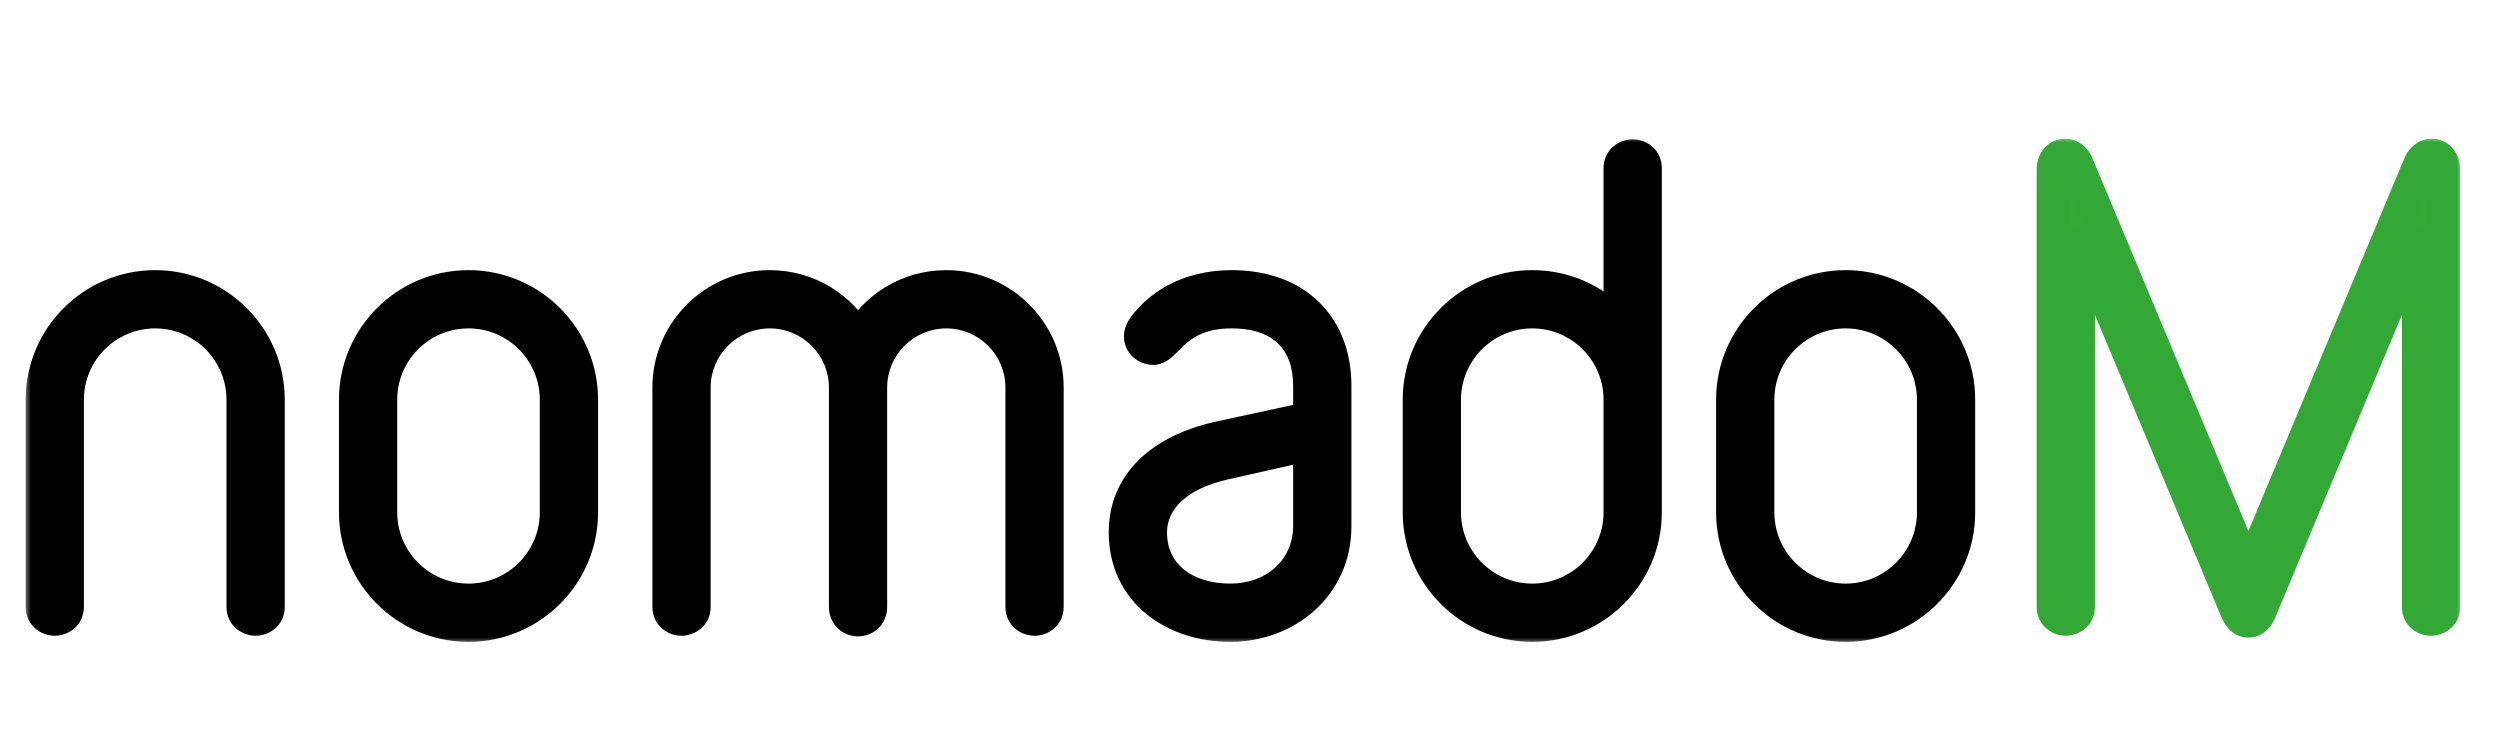 <svg width="202" height="61" viewBox="0 0 202 61" fill="none" xmlns="http://www.w3.org/2000/svg">
<mask id="path-1-outside-1_2736_11" maskUnits="userSpaceOnUse" x="164" y="11" width="35" height="41" fill="black">
<rect fill="white" x="164" y="11" width="35" height="41"/>
<path d="M197.408 49.016C197.408 49.656 196.916 50 196.425 50C195.933 50 195.441 49.656 195.441 49.016V18.624L182.556 49.41C182.36 49.902 182.015 50.148 181.671 50.148C181.327 50.148 180.983 49.902 180.786 49.41L167.901 18.624V49.016C167.901 49.656 167.41 50 166.918 50C166.426 50 165.934 49.656 165.934 49.016V13.707C165.934 12.969 166.377 12.575 166.869 12.575C167.213 12.575 167.606 12.821 167.803 13.313L181.671 46.459L195.539 13.313C195.736 12.821 196.13 12.575 196.474 12.575C196.966 12.575 197.408 12.969 197.408 13.707V49.016Z"/>
</mask>
<path d="M197.408 49.016C197.408 49.656 196.916 50 196.425 50C195.933 50 195.441 49.656 195.441 49.016V18.624L182.556 49.41C182.36 49.902 182.015 50.148 181.671 50.148C181.327 50.148 180.983 49.902 180.786 49.41L167.901 18.624V49.016C167.901 49.656 167.41 50 166.918 50C166.426 50 165.934 49.656 165.934 49.016V13.707C165.934 12.969 166.377 12.575 166.869 12.575C167.213 12.575 167.606 12.821 167.803 13.313L181.671 46.459L195.539 13.313C195.736 12.821 196.13 12.575 196.474 12.575C196.966 12.575 197.408 12.969 197.408 13.707V49.016Z" fill="#36A834"/>
<path d="M195.441 18.624H196.811L194.177 18.096L195.441 18.624ZM182.556 49.41L181.293 48.881L181.288 48.891L181.284 48.901L182.556 49.41ZM180.786 49.41L182.058 48.901L182.054 48.891L182.05 48.881L180.786 49.41ZM167.901 18.624L169.165 18.096L166.531 18.624H167.901ZM167.803 13.313L166.531 13.822L166.535 13.832L166.539 13.842L167.803 13.313ZM181.671 46.459L180.407 46.988L181.671 50.009L182.935 46.988L181.671 46.459ZM195.539 13.313L196.803 13.842L196.807 13.832L196.811 13.822L195.539 13.313ZM196.038 49.016C196.038 48.998 196.043 48.95 196.07 48.888C196.097 48.826 196.137 48.772 196.184 48.73C196.273 48.65 196.362 48.63 196.425 48.63V51.37C197.534 51.37 198.778 50.545 198.778 49.016H196.038ZM196.425 48.63C196.487 48.63 196.576 48.65 196.665 48.73C196.712 48.772 196.752 48.826 196.779 48.888C196.807 48.95 196.811 48.998 196.811 49.016H194.071C194.071 50.545 195.316 51.37 196.425 51.37V48.63ZM196.811 49.016V18.624H194.071V49.016H196.811ZM194.177 18.096L181.293 48.881L183.82 49.939L196.705 19.153L194.177 18.096ZM181.284 48.901C181.258 48.967 181.251 48.943 181.313 48.893C181.38 48.84 181.505 48.778 181.671 48.778V51.517C182.741 51.517 183.493 50.758 183.828 49.919L181.284 48.901ZM181.671 48.778C181.837 48.778 181.962 48.84 182.029 48.893C182.091 48.943 182.085 48.967 182.058 48.901L179.514 49.919C179.85 50.758 180.602 51.517 181.671 51.517V48.778ZM182.05 48.881L169.165 18.096L166.638 19.153L179.522 49.939L182.05 48.881ZM166.531 18.624V49.016H169.271V18.624H166.531ZM166.531 49.016C166.531 48.998 166.536 48.95 166.563 48.888C166.59 48.826 166.63 48.772 166.678 48.73C166.766 48.65 166.855 48.63 166.918 48.63V51.37C168.027 51.37 169.271 50.545 169.271 49.016H166.531ZM166.918 48.63C166.981 48.63 167.07 48.65 167.158 48.73C167.205 48.772 167.246 48.826 167.273 48.888C167.3 48.95 167.304 48.998 167.304 49.016H164.564C164.564 50.545 165.809 51.37 166.918 51.37V48.63ZM167.304 49.016V13.707H164.564V49.016H167.304ZM167.304 13.707C167.304 13.614 167.328 13.678 167.234 13.783C167.138 13.888 166.999 13.945 166.869 13.945V11.206C166.247 11.206 165.64 11.46 165.2 11.946C164.762 12.431 164.564 13.061 164.564 13.707H167.304ZM166.869 13.945C166.562 13.945 166.507 13.761 166.531 13.822L169.075 12.804C168.706 11.882 167.864 11.206 166.869 11.206V13.945ZM166.539 13.842L180.407 46.988L182.935 45.93L169.067 12.784L166.539 13.842ZM182.935 46.988L196.803 13.842L194.276 12.784L180.407 45.93L182.935 46.988ZM196.811 13.822C196.836 13.761 196.78 13.945 196.474 13.945V11.206C195.479 11.206 194.636 11.882 194.267 12.804L196.811 13.822ZM196.474 13.945C196.344 13.945 196.204 13.888 196.109 13.783C196.015 13.678 196.038 13.614 196.038 13.707H198.778C198.778 13.061 198.58 12.431 198.142 11.946C197.703 11.46 197.096 11.206 196.474 11.206V13.945ZM196.038 13.707V49.016H198.778V13.707H196.038Z" fill="#34A836" mask="url(#path-1-outside-1_2736_11)"/>
<mask id="path-3-outside-2_2736_11" maskUnits="userSpaceOnUse" x="2" y="11" width="158" height="41" fill="black">
<rect fill="white" x="2" y="11" width="158" height="41"/>
<path d="M21.638 49.016C21.638 49.656 21.147 50 20.655 50C20.163 50 19.671 49.656 19.671 49.016V32.296C19.671 28.362 16.475 25.165 12.54 25.165C8.606 25.165 5.41 28.362 5.41 32.296V49.016C5.41 49.656 4.918 50 4.426 50C3.934 50 3.442 49.656 3.442 49.016V32.296C3.442 27.28 7.524 23.198 12.54 23.198C17.557 23.198 21.638 27.28 21.638 32.296V49.016ZM46.953 41.394C46.953 46.41 42.872 50.492 37.856 50.492C32.839 50.492 28.758 46.41 28.758 41.394V32.296C28.758 27.28 32.839 23.198 37.856 23.198C42.872 23.198 46.953 27.28 46.953 32.296V41.394ZM44.986 41.394V32.296C44.986 28.362 41.79 25.165 37.856 25.165C33.921 25.165 30.725 28.362 30.725 32.296V41.394C30.725 45.328 33.921 48.525 37.856 48.525C41.79 48.525 44.986 45.328 44.986 41.394ZM84.575 49.016C84.575 49.656 84.083 50 83.591 50C83.099 50 82.608 49.656 82.608 49.016V31.312C82.608 27.919 79.854 25.165 76.46 25.165C73.067 25.165 70.313 27.919 70.313 31.312V49.016C70.313 49.705 69.821 50.049 69.329 50.049C68.838 50.049 68.346 49.705 68.346 49.016V31.312C68.346 27.919 65.592 25.165 62.199 25.165C58.805 25.165 56.051 27.919 56.051 31.312V49.016C56.051 49.656 55.56 50 55.068 50C54.576 50 54.084 49.656 54.084 49.016V31.312C54.084 26.837 57.724 23.198 62.199 23.198C65.297 23.198 67.953 24.919 69.329 27.427C70.707 24.919 73.362 23.198 76.46 23.198C80.936 23.198 84.575 26.837 84.575 31.312V49.016ZM107.824 42.525C107.824 47.246 103.988 50.492 99.415 50.492C94.94 50.492 90.956 47.836 90.956 43.017C90.956 38.64 94.497 36.279 98.579 35.394L105.857 33.82V31.165C105.857 27.575 103.743 25.165 99.513 25.165C94.94 25.165 94.251 28.116 93.169 28.116C92.677 28.116 92.186 27.722 92.186 27.181C92.186 26.739 92.53 26.345 92.776 26.05C94.497 24.034 97.005 23.198 99.513 23.198C104.825 23.198 107.824 26.493 107.824 31.165V42.525ZM105.857 42.525V35.837L98.874 37.41C95.431 38.197 92.923 40.115 92.923 43.017C92.923 46.41 95.628 48.525 99.415 48.525C103.054 48.525 105.857 46.017 105.857 42.525ZM132.906 41.394C132.906 46.41 128.824 50.492 123.808 50.492C118.791 50.492 114.71 46.41 114.71 41.394V32.296C114.71 27.28 118.791 23.198 123.808 23.198C126.709 23.198 129.266 24.526 130.938 26.64V13.608C130.938 12.969 131.43 12.625 131.922 12.625C132.414 12.625 132.906 12.969 132.906 13.608V41.394ZM130.938 41.394V32.296C130.938 28.362 127.742 25.165 123.808 25.165C119.873 25.165 116.677 28.362 116.677 32.296V41.394C116.677 45.328 119.873 48.525 123.808 48.525C127.742 48.525 130.938 45.328 130.938 41.394ZM158.226 41.394C158.226 46.41 154.145 50.492 149.129 50.492C144.112 50.492 140.031 46.41 140.031 41.394V32.296C140.031 27.28 144.112 23.198 149.129 23.198C154.145 23.198 158.226 27.28 158.226 32.296V41.394ZM156.259 41.394V32.296C156.259 28.362 153.063 25.165 149.129 25.165C145.194 25.165 141.998 28.362 141.998 32.296V41.394C141.998 45.328 145.194 48.525 149.129 48.525C153.063 48.525 156.259 45.328 156.259 41.394Z"/>
</mask>
<path d="M21.638 49.016C21.638 49.656 21.147 50 20.655 50C20.163 50 19.671 49.656 19.671 49.016V32.296C19.671 28.362 16.475 25.165 12.54 25.165C8.606 25.165 5.41 28.362 5.41 32.296V49.016C5.41 49.656 4.918 50 4.426 50C3.934 50 3.442 49.656 3.442 49.016V32.296C3.442 27.28 7.524 23.198 12.54 23.198C17.557 23.198 21.638 27.28 21.638 32.296V49.016ZM46.953 41.394C46.953 46.41 42.872 50.492 37.856 50.492C32.839 50.492 28.758 46.41 28.758 41.394V32.296C28.758 27.28 32.839 23.198 37.856 23.198C42.872 23.198 46.953 27.28 46.953 32.296V41.394ZM44.986 41.394V32.296C44.986 28.362 41.79 25.165 37.856 25.165C33.921 25.165 30.725 28.362 30.725 32.296V41.394C30.725 45.328 33.921 48.525 37.856 48.525C41.79 48.525 44.986 45.328 44.986 41.394ZM84.575 49.016C84.575 49.656 84.083 50 83.591 50C83.099 50 82.608 49.656 82.608 49.016V31.312C82.608 27.919 79.854 25.165 76.46 25.165C73.067 25.165 70.313 27.919 70.313 31.312V49.016C70.313 49.705 69.821 50.049 69.329 50.049C68.838 50.049 68.346 49.705 68.346 49.016V31.312C68.346 27.919 65.592 25.165 62.199 25.165C58.805 25.165 56.051 27.919 56.051 31.312V49.016C56.051 49.656 55.56 50 55.068 50C54.576 50 54.084 49.656 54.084 49.016V31.312C54.084 26.837 57.724 23.198 62.199 23.198C65.297 23.198 67.953 24.919 69.329 27.427C70.707 24.919 73.362 23.198 76.46 23.198C80.936 23.198 84.575 26.837 84.575 31.312V49.016ZM107.824 42.525C107.824 47.246 103.988 50.492 99.415 50.492C94.94 50.492 90.956 47.836 90.956 43.017C90.956 38.64 94.497 36.279 98.579 35.394L105.857 33.82V31.165C105.857 27.575 103.743 25.165 99.513 25.165C94.94 25.165 94.251 28.116 93.169 28.116C92.677 28.116 92.186 27.722 92.186 27.181C92.186 26.739 92.53 26.345 92.776 26.05C94.497 24.034 97.005 23.198 99.513 23.198C104.825 23.198 107.824 26.493 107.824 31.165V42.525ZM105.857 42.525V35.837L98.874 37.41C95.431 38.197 92.923 40.115 92.923 43.017C92.923 46.41 95.628 48.525 99.415 48.525C103.054 48.525 105.857 46.017 105.857 42.525ZM132.906 41.394C132.906 46.41 128.824 50.492 123.808 50.492C118.791 50.492 114.71 46.41 114.71 41.394V32.296C114.71 27.28 118.791 23.198 123.808 23.198C126.709 23.198 129.266 24.526 130.938 26.64V13.608C130.938 12.969 131.43 12.625 131.922 12.625C132.414 12.625 132.906 12.969 132.906 13.608V41.394ZM130.938 41.394V32.296C130.938 28.362 127.742 25.165 123.808 25.165C119.873 25.165 116.677 28.362 116.677 32.296V41.394C116.677 45.328 119.873 48.525 123.808 48.525C127.742 48.525 130.938 45.328 130.938 41.394ZM158.226 41.394C158.226 46.41 154.145 50.492 149.129 50.492C144.112 50.492 140.031 46.41 140.031 41.394V32.296C140.031 27.28 144.112 23.198 149.129 23.198C154.145 23.198 158.226 27.28 158.226 32.296V41.394ZM156.259 41.394V32.296C156.259 28.362 153.063 25.165 149.129 25.165C145.194 25.165 141.998 28.362 141.998 32.296V41.394C141.998 45.328 145.194 48.525 149.129 48.525C153.063 48.525 156.259 45.328 156.259 41.394Z" fill="black"/>
<path d="M20.268 49.016C20.268 48.998 20.273 48.95 20.3 48.888C20.327 48.826 20.367 48.772 20.415 48.73C20.503 48.65 20.592 48.63 20.655 48.63V51.37C21.764 51.37 23.008 50.545 23.008 49.016H20.268ZM20.655 48.63C20.718 48.63 20.807 48.65 20.895 48.73C20.942 48.772 20.983 48.826 21.01 48.888C21.037 48.95 21.041 48.998 21.041 49.016H18.301C18.301 50.545 19.546 51.37 20.655 51.37V48.63ZM21.041 49.016V32.296H18.301V49.016H21.041ZM21.041 32.296C21.041 27.605 17.231 23.795 12.54 23.795V26.535C15.718 26.535 18.301 29.118 18.301 32.296H21.041ZM12.54 23.795C7.85 23.795 4.04 27.605 4.04 32.296H6.78C6.78 29.118 9.363 26.535 12.54 26.535V23.795ZM4.04 32.296V49.016H6.78V32.296H4.04ZM4.04 49.016C4.04 48.998 4.044 48.95 4.071 48.888C4.098 48.826 4.139 48.772 4.186 48.73C4.274 48.65 4.363 48.63 4.426 48.63V51.37C5.535 51.37 6.78 50.545 6.78 49.016H4.04ZM4.426 48.63C4.489 48.63 4.578 48.65 4.666 48.73C4.713 48.772 4.754 48.826 4.781 48.888C4.808 48.95 4.812 48.998 4.812 49.016H2.072C2.072 50.545 3.317 51.37 4.426 51.37V48.63ZM4.812 49.016V32.296H2.072V49.016H4.812ZM4.812 32.296C4.812 28.036 8.281 24.568 12.54 24.568V21.828C6.768 21.828 2.072 26.523 2.072 32.296H4.812ZM12.54 24.568C16.8 24.568 20.268 28.036 20.268 32.296H23.008C23.008 26.523 18.313 21.828 12.54 21.828V24.568ZM20.268 32.296V49.016H23.008V32.296H20.268ZM45.584 41.394C45.584 45.653 42.115 49.122 37.856 49.122V51.862C43.628 51.862 48.324 47.167 48.324 41.394H45.584ZM37.856 49.122C33.596 49.122 30.128 45.653 30.128 41.394H27.388C27.388 47.167 32.083 51.862 37.856 51.862V49.122ZM30.128 41.394V32.296H27.388V41.394H30.128ZM30.128 32.296C30.128 28.036 33.596 24.568 37.856 24.568V21.828C32.083 21.828 27.388 26.523 27.388 32.296H30.128ZM37.856 24.568C42.115 24.568 45.584 28.036 45.584 32.296H48.324C48.324 26.523 43.628 21.828 37.856 21.828V24.568ZM45.584 32.296V41.394H48.324V32.296H45.584ZM46.356 41.394V32.296H43.616V41.394H46.356ZM46.356 32.296C46.356 27.605 42.546 23.795 37.856 23.795V26.535C41.033 26.535 43.616 29.118 43.616 32.296H46.356ZM37.856 23.795C33.165 23.795 29.355 27.605 29.355 32.296H32.095C32.095 29.118 34.678 26.535 37.856 26.535V23.795ZM29.355 32.296V41.394H32.095V32.296H29.355ZM29.355 41.394C29.355 46.085 33.165 49.895 37.856 49.895V47.155C34.678 47.155 32.095 44.572 32.095 41.394H29.355ZM37.856 49.895C42.546 49.895 46.356 46.085 46.356 41.394H43.616C43.616 44.572 41.033 47.155 37.856 47.155V49.895ZM69.329 27.427L68.129 28.087L69.329 30.274L70.53 28.087L69.329 27.427ZM83.205 49.016C83.205 48.998 83.209 48.95 83.236 48.888C83.263 48.826 83.304 48.772 83.351 48.73C83.439 48.65 83.528 48.63 83.591 48.63V51.37C84.7 51.37 85.945 50.545 85.945 49.016H83.205ZM83.591 48.63C83.654 48.63 83.743 48.65 83.831 48.73C83.878 48.772 83.919 48.826 83.946 48.888C83.973 48.95 83.978 48.998 83.978 49.016H81.238C81.238 50.545 82.482 51.37 83.591 51.37V48.63ZM83.978 49.016V31.312H81.238V49.016H83.978ZM83.978 31.312C83.978 27.162 80.61 23.795 76.46 23.795V26.535C79.097 26.535 81.238 28.676 81.238 31.312H83.978ZM76.46 23.795C72.31 23.795 68.943 27.162 68.943 31.312H71.683C71.683 28.676 73.824 26.535 76.46 26.535V23.795ZM68.943 31.312V49.016H71.683V31.312H68.943ZM68.943 49.016C68.943 49.024 68.942 48.993 68.964 48.941C68.986 48.889 69.022 48.835 69.071 48.789C69.166 48.701 69.265 48.679 69.329 48.679V51.419C69.886 51.419 70.477 51.225 70.941 50.792C71.424 50.341 71.683 49.71 71.683 49.016H68.943ZM69.329 48.679C69.394 48.679 69.493 48.701 69.588 48.789C69.637 48.835 69.673 48.889 69.695 48.941C69.717 48.993 69.716 49.024 69.716 49.016H66.976C66.976 49.71 67.235 50.341 67.719 50.792C68.182 51.225 68.773 51.419 69.329 51.419V48.679ZM69.716 49.016V31.312H66.976V49.016H69.716ZM69.716 31.312C69.716 27.162 66.349 23.795 62.199 23.795V26.535C64.835 26.535 66.976 28.676 66.976 31.312H69.716ZM62.199 23.795C58.049 23.795 54.681 27.162 54.681 31.312H57.421C57.421 28.676 59.562 26.535 62.199 26.535V23.795ZM54.681 31.312V49.016H57.421V31.312H54.681ZM54.681 49.016C54.681 48.998 54.686 48.95 54.713 48.888C54.74 48.826 54.781 48.772 54.828 48.73C54.916 48.65 55.005 48.63 55.068 48.63V51.37C56.177 51.37 57.421 50.545 57.421 49.016H54.681ZM55.068 48.63C55.131 48.63 55.22 48.65 55.308 48.73C55.355 48.772 55.396 48.826 55.423 48.888C55.45 48.95 55.454 48.998 55.454 49.016H52.714C52.714 50.545 53.959 51.37 55.068 51.37V48.63ZM55.454 49.016V31.312H52.714V49.016H55.454ZM55.454 31.312C55.454 27.594 58.48 24.568 62.199 24.568V21.828C56.967 21.828 52.714 26.081 52.714 31.312H55.454ZM62.199 24.568C64.772 24.568 66.98 25.994 68.129 28.087L70.53 26.768C68.925 23.844 65.822 21.828 62.199 21.828V24.568ZM70.53 28.087C71.679 25.994 73.887 24.568 76.46 24.568V21.828C72.837 21.828 69.734 23.844 68.129 26.768L70.53 28.087ZM76.46 24.568C80.179 24.568 83.205 27.594 83.205 31.312H85.945C85.945 26.081 81.692 21.828 76.46 21.828V24.568ZM83.205 31.312V49.016H85.945V31.312H83.205ZM98.579 35.394L98.289 34.055L98.288 34.055L98.579 35.394ZM105.857 33.82L106.147 35.16L107.227 34.926V33.82H105.857ZM92.776 26.05L91.734 25.161L91.729 25.167L91.723 25.173L92.776 26.05ZM105.857 35.837H107.227V34.124L105.556 34.5L105.857 35.837ZM98.874 37.41L98.573 36.074L98.569 36.075L98.874 37.41ZM106.454 42.525C106.454 46.378 103.348 49.122 99.415 49.122V51.862C104.629 51.862 109.194 48.114 109.194 42.525H106.454ZM99.415 49.122C97.434 49.122 95.642 48.533 94.372 47.499C93.133 46.49 92.326 45.009 92.326 43.017H89.586C89.586 45.844 90.772 48.101 92.642 49.624C94.484 51.123 96.921 51.862 99.415 51.862V49.122ZM92.326 43.017C92.326 41.247 93.023 39.925 94.15 38.917C95.314 37.877 96.975 37.144 98.869 36.733L98.288 34.055C96.101 34.53 93.951 35.419 92.324 36.875C90.66 38.362 89.586 40.409 89.586 43.017H92.326ZM98.868 36.733L106.147 35.16L105.568 32.481L98.289 34.055L98.868 36.733ZM107.227 33.82V31.165H104.487V33.82H107.227ZM107.227 31.165C107.227 29.104 106.615 27.217 105.237 25.847C103.858 24.476 101.886 23.795 99.513 23.795V26.535C101.37 26.535 102.57 27.059 103.305 27.79C104.042 28.522 104.487 29.636 104.487 31.165H107.227ZM99.513 23.795C96.875 23.795 95.253 24.666 94.151 25.591C93.672 25.993 93.214 26.485 93.025 26.666C92.704 26.975 92.825 26.746 93.169 26.746V29.486C94.054 29.486 94.668 28.888 94.923 28.643C95.31 28.271 95.513 28.026 95.913 27.69C96.569 27.139 97.578 26.535 99.513 26.535V23.795ZM93.169 26.746C93.278 26.746 93.355 26.784 93.41 26.833C93.475 26.892 93.556 27.014 93.556 27.181H90.816C90.816 28.611 92.06 29.486 93.169 29.486V26.746ZM93.556 27.181C93.556 27.315 93.506 27.359 93.557 27.276C93.578 27.241 93.61 27.196 93.658 27.134C93.709 27.07 93.758 27.012 93.828 26.927L91.723 25.173C91.623 25.294 91.401 25.551 91.221 25.845C91.038 26.143 90.816 26.606 90.816 27.181H93.556ZM93.818 26.94C95.214 25.304 97.294 24.568 99.513 24.568V21.828C96.716 21.828 93.78 22.764 91.734 25.161L93.818 26.94ZM99.513 24.568C101.881 24.568 103.585 25.296 104.694 26.4C105.805 27.506 106.454 29.125 106.454 31.165H109.194C109.194 28.533 108.344 26.168 106.627 24.459C104.908 22.747 102.457 21.828 99.513 21.828V24.568ZM106.454 31.165V42.525H109.194V31.165H106.454ZM107.227 42.525V35.837H104.487V42.525H107.227ZM105.556 34.5L98.573 36.074L99.175 38.747L106.158 37.173L105.556 34.5ZM98.569 36.075C94.932 36.906 91.553 39.122 91.553 43.017H94.293C94.293 41.109 95.931 39.488 99.179 38.746L98.569 36.075ZM91.553 43.017C91.553 45.11 92.403 46.877 93.875 48.098C95.322 49.298 97.277 49.895 99.415 49.895V47.155C97.766 47.155 96.475 46.694 95.623 45.988C94.797 45.303 94.293 44.317 94.293 43.017H91.553ZM99.415 49.895C103.701 49.895 107.227 46.878 107.227 42.525H104.487C104.487 45.155 102.407 47.155 99.415 47.155V49.895ZM130.938 26.64L129.864 27.49L132.308 30.582V26.64H130.938ZM131.536 41.394C131.536 45.653 128.067 49.122 123.808 49.122V51.862C129.58 51.862 134.276 47.167 134.276 41.394H131.536ZM123.808 49.122C119.548 49.122 116.08 45.653 116.08 41.394H113.34C113.34 47.167 118.035 51.862 123.808 51.862V49.122ZM116.08 41.394V32.296H113.34V41.394H116.08ZM116.08 32.296C116.08 28.036 119.548 24.568 123.808 24.568V21.828C118.035 21.828 113.34 26.523 113.34 32.296H116.08ZM123.808 24.568C126.277 24.568 128.443 25.693 129.864 27.49L132.013 25.791C130.09 23.358 127.141 21.828 123.808 21.828V24.568ZM132.308 26.64V13.608H129.568V26.64H132.308ZM132.308 13.608C132.308 13.627 132.304 13.675 132.277 13.737C132.25 13.798 132.209 13.853 132.162 13.895C132.074 13.975 131.985 13.995 131.922 13.995V11.255C130.813 11.255 129.568 12.08 129.568 13.608H132.308ZM131.922 13.995C131.859 13.995 131.77 13.975 131.682 13.895C131.635 13.853 131.594 13.798 131.567 13.737C131.54 13.675 131.536 13.627 131.536 13.608H134.276C134.276 12.08 133.031 11.255 131.922 11.255V13.995ZM131.536 13.608V41.394H134.276V13.608H131.536ZM132.308 41.394V32.296H129.568V41.394H132.308ZM132.308 32.296C132.308 27.605 128.498 23.795 123.808 23.795V26.535C126.985 26.535 129.568 29.118 129.568 32.296H132.308ZM123.808 23.795C119.117 23.795 115.307 27.605 115.307 32.296H118.047C118.047 29.118 120.63 26.535 123.808 26.535V23.795ZM115.307 32.296V41.394H118.047V32.296H115.307ZM115.307 41.394C115.307 46.085 119.117 49.895 123.808 49.895V47.155C120.63 47.155 118.047 44.572 118.047 41.394H115.307ZM123.808 49.895C128.498 49.895 132.308 46.085 132.308 41.394H129.568C129.568 44.572 126.985 47.155 123.808 47.155V49.895ZM156.856 41.394C156.856 45.653 153.388 49.122 149.129 49.122V51.862C154.901 51.862 159.596 47.167 159.596 41.394H156.856ZM149.129 49.122C144.869 49.122 141.401 45.653 141.401 41.394H138.661C138.661 47.167 143.356 51.862 149.129 51.862V49.122ZM141.401 41.394V32.296H138.661V41.394H141.401ZM141.401 32.296C141.401 28.036 144.869 24.568 149.129 24.568V21.828C143.356 21.828 138.661 26.523 138.661 32.296H141.401ZM149.129 24.568C153.388 24.568 156.856 28.036 156.856 32.296H159.596C159.596 26.523 154.901 21.828 149.129 21.828V24.568ZM156.856 32.296V41.394H159.596V32.296H156.856ZM157.629 41.394V32.296H154.889V41.394H157.629ZM157.629 32.296C157.629 27.605 153.819 23.795 149.129 23.795V26.535C152.306 26.535 154.889 29.118 154.889 32.296H157.629ZM149.129 23.795C144.438 23.795 140.628 27.605 140.628 32.296H143.368C143.368 29.118 145.951 26.535 149.129 26.535V23.795ZM140.628 32.296V41.394H143.368V32.296H140.628ZM140.628 41.394C140.628 46.085 144.438 49.895 149.129 49.895V47.155C145.951 47.155 143.368 44.572 143.368 41.394H140.628ZM149.129 49.895C153.819 49.895 157.629 46.085 157.629 41.394H154.889C154.889 44.572 152.306 47.155 149.129 47.155V49.895Z" fill="black" mask="url(#path-3-outside-2_2736_11)"/>
</svg>
